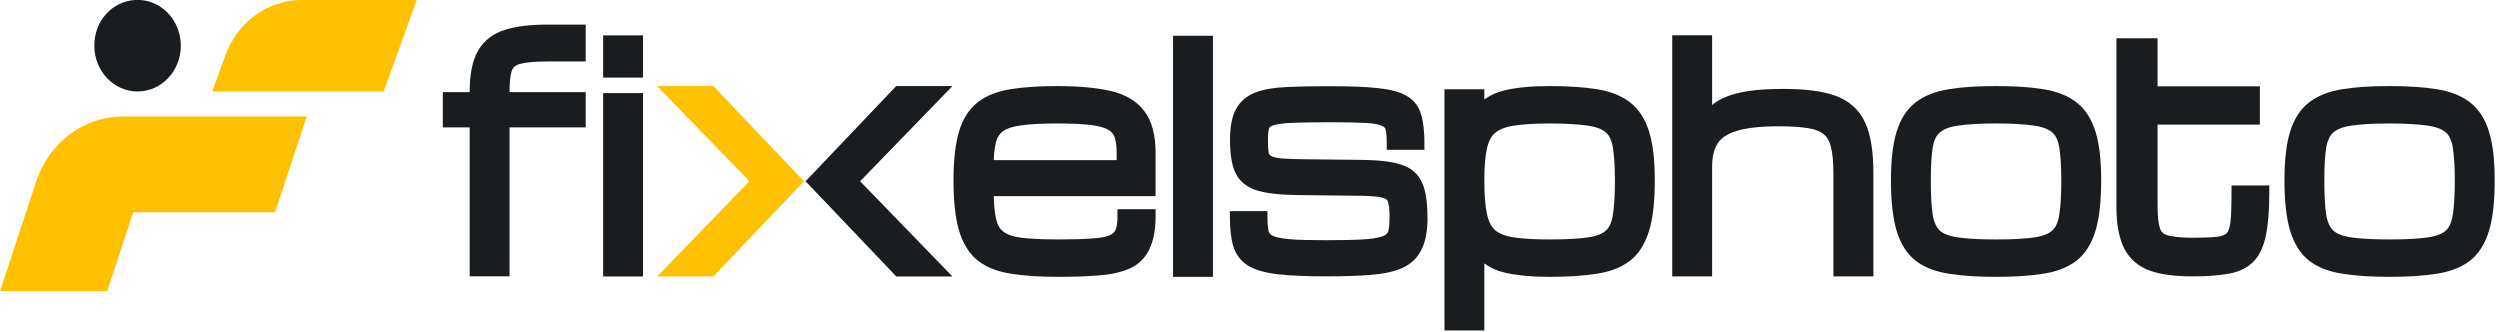 <svg width="271" height="36" viewBox="0 0 271 36" fill="none" xmlns="http://www.w3.org/2000/svg">
<path d="M269.819 14.303C269.403 12.93 268.71 11.823 267.727 11.077C266.769 10.343 265.546 9.89 264.109 9.663C262.71 9.437 261.008 9.33 259.029 9.33C257.05 9.33 255.361 9.437 253.95 9.663C252.513 9.89 251.29 10.343 250.332 11.077C249.349 11.823 248.656 12.93 248.24 14.303C247.824 15.677 247.635 17.437 247.635 19.57C247.635 21.703 247.824 23.583 248.24 24.983C248.656 26.383 249.349 27.517 250.332 28.277C251.177 28.917 252.21 29.343 253.42 29.583L253.95 29.677C255.361 29.903 257.05 30.01 259.029 30.01C261.008 30.01 262.71 29.903 264.109 29.677C265.546 29.463 266.769 29.01 267.727 28.277C268.71 27.517 269.403 26.383 269.819 24.983C270.235 23.583 270.424 21.77 270.424 19.57C270.424 17.37 270.235 15.677 269.819 14.303ZM265.886 23.25C265.76 24.103 265.496 24.637 265.155 24.97C264.802 25.303 264.197 25.583 263.201 25.73C262.206 25.877 260.819 25.957 259.029 25.957C257.466 25.957 256.206 25.89 255.248 25.783L254.857 25.73C253.861 25.583 253.256 25.303 252.903 24.97C252.601 24.677 252.361 24.223 252.21 23.557L252.16 23.25C252.021 22.357 251.958 21.13 251.958 19.57C251.958 18.01 252.021 16.89 252.16 16.023C252.286 15.223 252.563 14.703 252.891 14.397H252.903C253.244 14.063 253.861 13.77 254.857 13.623C255.853 13.477 257.239 13.383 259.029 13.383C260.819 13.383 262.206 13.477 263.201 13.623C264.197 13.77 264.815 14.063 265.155 14.383H265.168C265.496 14.703 265.76 15.21 265.886 16.023C266.025 16.89 266.101 18.063 266.101 19.57C266.101 21.077 266.025 22.357 265.886 23.25Z" fill="#1A1D20"/>
<path d="M245.993 20.105V20.878C245.993 22.731 245.88 24.265 245.64 25.424C245.413 26.625 244.985 27.611 244.304 28.331C243.623 29.038 242.703 29.465 241.632 29.665C240.586 29.851 239.275 29.958 237.699 29.958C235.821 29.958 234.271 29.771 233.061 29.345C231.8 28.891 230.842 28.078 230.237 26.891C229.67 25.718 229.418 24.171 229.418 22.318V4.145H233.88V9.358H244.972V13.505H233.88V22.305C233.88 23.505 233.981 24.318 234.157 24.798L234.208 24.918C234.334 25.211 234.573 25.398 234.964 25.505C235.519 25.665 236.439 25.771 237.712 25.771C238.871 25.771 239.741 25.731 240.346 25.665C240.926 25.598 241.229 25.424 241.392 25.265C241.531 25.105 241.708 24.744 241.783 24.051C241.859 23.318 241.897 22.265 241.897 20.878V20.105H246.018H245.993Z" fill="#1A1D20"/>
<path d="M227.163 14.303C226.734 12.93 226.053 11.823 225.07 11.077C224.112 10.343 222.89 9.89 221.453 9.663C220.054 9.437 218.352 9.33 216.373 9.33C214.394 9.33 212.705 9.437 211.293 9.663C209.857 9.89 208.634 10.343 207.676 11.077C206.693 11.823 206 12.93 205.584 14.303C205.168 15.677 204.979 17.437 204.979 19.57C204.979 21.703 205.168 23.583 205.584 24.983C206 26.383 206.693 27.517 207.676 28.277C208.52 28.917 209.554 29.343 210.764 29.583L211.293 29.677C212.705 29.903 214.394 30.01 216.373 30.01C218.352 30.01 220.054 29.903 221.453 29.677C222.89 29.463 224.112 29.01 225.07 28.277C226.053 27.517 226.747 26.383 227.163 24.983C227.579 23.583 227.768 21.77 227.768 19.57C227.768 17.37 227.579 15.677 227.163 14.303ZM223.23 23.25C223.104 24.103 222.839 24.637 222.486 24.97C222.146 25.303 221.528 25.583 220.545 25.73C219.55 25.877 218.163 25.957 216.373 25.957C214.81 25.957 213.55 25.89 212.592 25.783L212.201 25.73C211.205 25.583 210.6 25.303 210.247 24.97C209.945 24.677 209.705 24.223 209.554 23.557L209.504 23.25C209.365 22.357 209.302 21.13 209.302 19.57C209.302 18.01 209.365 16.89 209.504 16.023C209.63 15.223 209.894 14.703 210.235 14.397H210.247C210.588 14.063 211.205 13.77 212.201 13.623C213.197 13.477 214.583 13.383 216.373 13.383C218.163 13.383 219.55 13.477 220.545 13.623C221.541 13.77 222.146 14.063 222.499 14.383C222.839 14.703 223.104 15.21 223.23 16.023C223.369 16.89 223.444 18.063 223.444 19.57C223.444 21.077 223.369 22.357 223.23 23.25Z" fill="#1A1D20"/>
<path d="M203.076 18.731V29.958H198.74V18.731C198.74 17.504 198.639 16.571 198.462 15.891C198.298 15.238 198.021 14.811 197.668 14.531C197.315 14.238 196.773 14.011 195.979 13.891C195.16 13.758 194.114 13.691 192.803 13.691C190.811 13.691 189.299 13.864 188.24 14.198C187.181 14.518 186.538 14.998 186.185 15.558C185.807 16.144 185.593 16.971 185.593 18.078V29.958H181.27V3.824H185.593V11.384C185.769 11.238 185.933 11.118 186.122 10.998C186.879 10.518 187.824 10.184 188.946 9.971L189.387 9.891C190.458 9.718 191.769 9.638 193.32 9.638C195.639 9.638 197.53 9.864 198.941 10.371C200.429 10.904 201.525 11.864 202.181 13.278C202.798 14.638 203.076 16.478 203.076 18.731Z" fill="#1A1D20"/>
<path d="M178.775 14.303C178.346 12.93 177.666 11.823 176.67 11.077C175.725 10.343 174.502 9.89 173.065 9.663C171.666 9.437 169.964 9.33 167.985 9.33C166.006 9.33 164.443 9.477 163.082 9.797C162.263 9.983 161.544 10.317 160.902 10.783V9.677H156.578V35.823H160.902V28.557C161.544 29.023 162.263 29.357 163.082 29.543C164.443 29.863 166.082 30.01 167.985 30.01C169.889 30.01 171.666 29.903 173.065 29.677C174.502 29.463 175.725 29.01 176.67 28.277H176.683C177.666 27.517 178.346 26.383 178.775 24.983C179.191 23.583 179.38 21.77 179.38 19.57C179.38 17.37 179.191 15.677 178.775 14.303ZM174.842 23.25C174.716 24.103 174.452 24.637 174.099 24.97C173.758 25.303 173.141 25.583 172.157 25.73C171.162 25.877 169.775 25.957 167.985 25.957C166.561 25.957 165.389 25.89 164.469 25.783L164.078 25.73C163.133 25.583 162.49 25.303 162.074 24.957C161.683 24.597 161.368 24.05 161.191 23.21C161.002 22.343 160.902 21.13 160.902 19.57C160.902 18.01 161.002 16.917 161.191 16.063C161.368 15.263 161.683 14.743 162.061 14.41H162.074C162.49 14.05 163.133 13.77 164.078 13.623C165.061 13.477 166.347 13.383 167.985 13.383C169.775 13.383 171.162 13.477 172.157 13.623C173.153 13.77 173.758 14.063 174.111 14.383C174.452 14.703 174.716 15.21 174.842 16.023C174.981 16.89 175.057 18.063 175.057 19.57C175.057 21.077 174.981 22.357 174.842 23.25Z" fill="#1A1D20"/>
<path d="M131.482 3.877H127.158V30.01H131.482V3.877Z" fill="#1A1D20"/>
<path d="M125.266 16.557C125.266 14.663 124.876 13.103 124.006 11.997C123.161 10.89 121.901 10.197 120.338 9.85C118.8 9.503 116.897 9.33 114.641 9.33C112.662 9.33 110.973 9.437 109.573 9.663C108.149 9.89 106.939 10.343 105.994 11.077C105.023 11.837 104.343 12.93 103.939 14.317C103.548 15.677 103.359 17.437 103.359 19.57C103.359 21.703 103.548 23.583 103.952 24.97C104.368 26.383 105.048 27.503 106.032 28.277C106.99 29.01 108.2 29.463 109.636 29.677C111.048 29.903 112.737 30.01 114.716 30.01C116.43 30.01 117.93 29.957 119.178 29.85C120.476 29.743 121.573 29.503 122.468 29.103C123.413 28.677 124.132 27.97 124.586 27.023C125.052 26.077 125.266 24.863 125.266 23.423V22.677H121.132V23.423C121.132 24.117 121.056 24.597 120.93 24.903C120.842 25.13 120.666 25.33 120.313 25.49C120.023 25.623 119.607 25.73 119.014 25.797L118.384 25.85C117.464 25.917 116.241 25.957 114.716 25.957C113.443 25.957 112.372 25.917 111.502 25.85L110.695 25.77C109.725 25.637 109.094 25.383 108.729 25.077C108.376 24.797 108.099 24.343 107.96 23.65C107.834 23.05 107.746 22.25 107.721 21.263H125.266V16.557ZM121.056 17.357H107.721C107.746 16.69 107.809 16.13 107.91 15.663L107.96 15.423C108.111 14.85 108.389 14.463 108.742 14.21H108.754C109.145 13.93 109.788 13.703 110.733 13.583C111.704 13.45 113.002 13.383 114.641 13.383C116.178 13.383 117.401 13.45 118.296 13.557C119.216 13.677 119.821 13.863 120.174 14.09C120.527 14.303 120.729 14.57 120.829 14.89C120.968 15.303 121.044 15.837 121.044 16.557V17.357H121.056Z" fill="#1A1D20"/>
<path d="M55.235 9.931V9.984H63.491V13.811H55.235V29.957H50.912V13.811H48V9.984H50.912V9.931C50.912 8.104 51.189 6.597 51.819 5.491C52.475 4.371 53.47 3.624 54.756 3.224C56.004 2.837 57.554 2.664 59.395 2.664H63.491V6.664H59.382C57.958 6.664 56.962 6.757 56.37 6.931C55.853 7.064 55.613 7.317 55.5 7.624L55.437 7.797C55.311 8.251 55.235 8.944 55.235 9.931Z" fill="#1A1D20"/>
<path d="M69.704 3.837H65.381V8.41H69.704V3.837Z" fill="#1A1D20"/>
<path d="M69.704 10.091H65.381V29.971H69.704V10.091Z" fill="#1A1D20"/>
<path d="M93.238 19.65L103.246 29.97H97.145L96.944 29.743L87.326 19.65L96.944 9.543L97.145 9.33H103.246L93.238 19.65Z" fill="#1A1D20"/>
<path d="M87.15 19.65L77.533 29.743L77.319 29.97H71.231L81.239 19.65L71.231 9.33H77.319L77.533 9.543L87.15 19.65Z" fill="#FDC101"/>
<path d="M154.748 23.517C154.748 24.93 154.559 26.104 154.118 26.997C153.689 27.917 152.971 28.61 152.038 29.037C151.143 29.437 149.984 29.69 148.61 29.797C147.261 29.904 145.635 29.957 143.719 29.957C141.576 29.957 139.824 29.877 138.501 29.73C137.165 29.57 136.093 29.277 135.312 28.81C134.518 28.317 133.963 27.597 133.686 26.69C133.434 25.85 133.32 24.784 133.32 23.557V22.89H137.392V23.557C137.392 24.197 137.442 24.69 137.505 25.05L137.555 25.184C137.618 25.304 137.732 25.437 137.946 25.557C138.274 25.704 138.854 25.85 139.787 25.93H139.799C140.732 26.01 142.068 26.037 143.807 26.037C145.635 26.037 147.047 26.01 148.043 25.93L148.736 25.864C149.353 25.77 149.769 25.664 150.047 25.544C150.349 25.384 150.45 25.21 150.5 25.037C150.576 24.677 150.626 24.197 150.626 23.517C150.626 22.704 150.563 22.157 150.45 21.85C150.4 21.704 150.286 21.544 149.895 21.437H149.883C149.442 21.317 148.66 21.237 147.513 21.224L140.53 21.144C138.702 21.117 137.266 20.957 136.232 20.637C135.161 20.29 134.341 19.664 133.913 18.704H133.9C133.497 17.81 133.333 16.61 133.333 15.17C133.333 13.81 133.522 12.677 133.976 11.837C134.442 10.97 135.186 10.357 136.119 10.01C137.001 9.677 138.135 9.49 139.459 9.437C140.782 9.37 142.345 9.344 144.198 9.344C146.379 9.344 148.118 9.41 149.416 9.557C150.727 9.704 151.786 9.97 152.53 10.424C153.311 10.89 153.841 11.597 154.08 12.53C154.307 13.33 154.408 14.37 154.408 15.57V16.237H150.324V15.57C150.324 14.904 150.286 14.41 150.211 14.077C150.173 13.904 150.072 13.757 149.832 13.65H149.82C149.542 13.504 148.988 13.384 148.093 13.33C147.223 13.29 145.963 13.25 144.337 13.25C142.497 13.25 141.072 13.277 140.051 13.317C139.03 13.357 138.362 13.464 137.997 13.597C137.656 13.717 137.581 13.85 137.568 13.917C137.492 14.17 137.442 14.57 137.442 15.17C137.442 15.77 137.467 16.21 137.518 16.53C137.555 16.704 137.631 16.81 137.757 16.89C137.908 16.997 138.249 17.104 138.866 17.17C139.484 17.224 140.379 17.25 141.526 17.264L147.564 17.33C149.391 17.344 150.828 17.504 151.849 17.837C152.933 18.17 153.752 18.824 154.168 19.837C154.572 20.744 154.736 21.997 154.736 23.53L154.748 23.517Z" fill="#1A1D20"/>
<path d="M45.177 -0.003L43.362 5.024L41.585 9.917H23.006L23.901 7.45L24.418 6.024C25.729 2.397 29.018 -0.003 32.699 -0.003H45.177Z" fill="#FDC101"/>
<path d="M33.253 12.623L30.694 20.356L29.812 23.01H14.447L11.623 31.556H0.002L2.825 23.01L3.922 19.676C5.321 15.45 9.09 12.623 13.325 12.623H33.24H33.253Z" fill="#FDC101"/>
<path d="M19.601 4.957C19.601 7.704 17.495 9.917 14.912 9.917C12.328 9.917 10.223 7.69 10.223 4.957C10.223 2.224 12.176 0.157 14.634 -0.003H15.201C17.659 0.157 19.601 2.317 19.601 4.957Z" fill="#1A1D20"/>
</svg>
